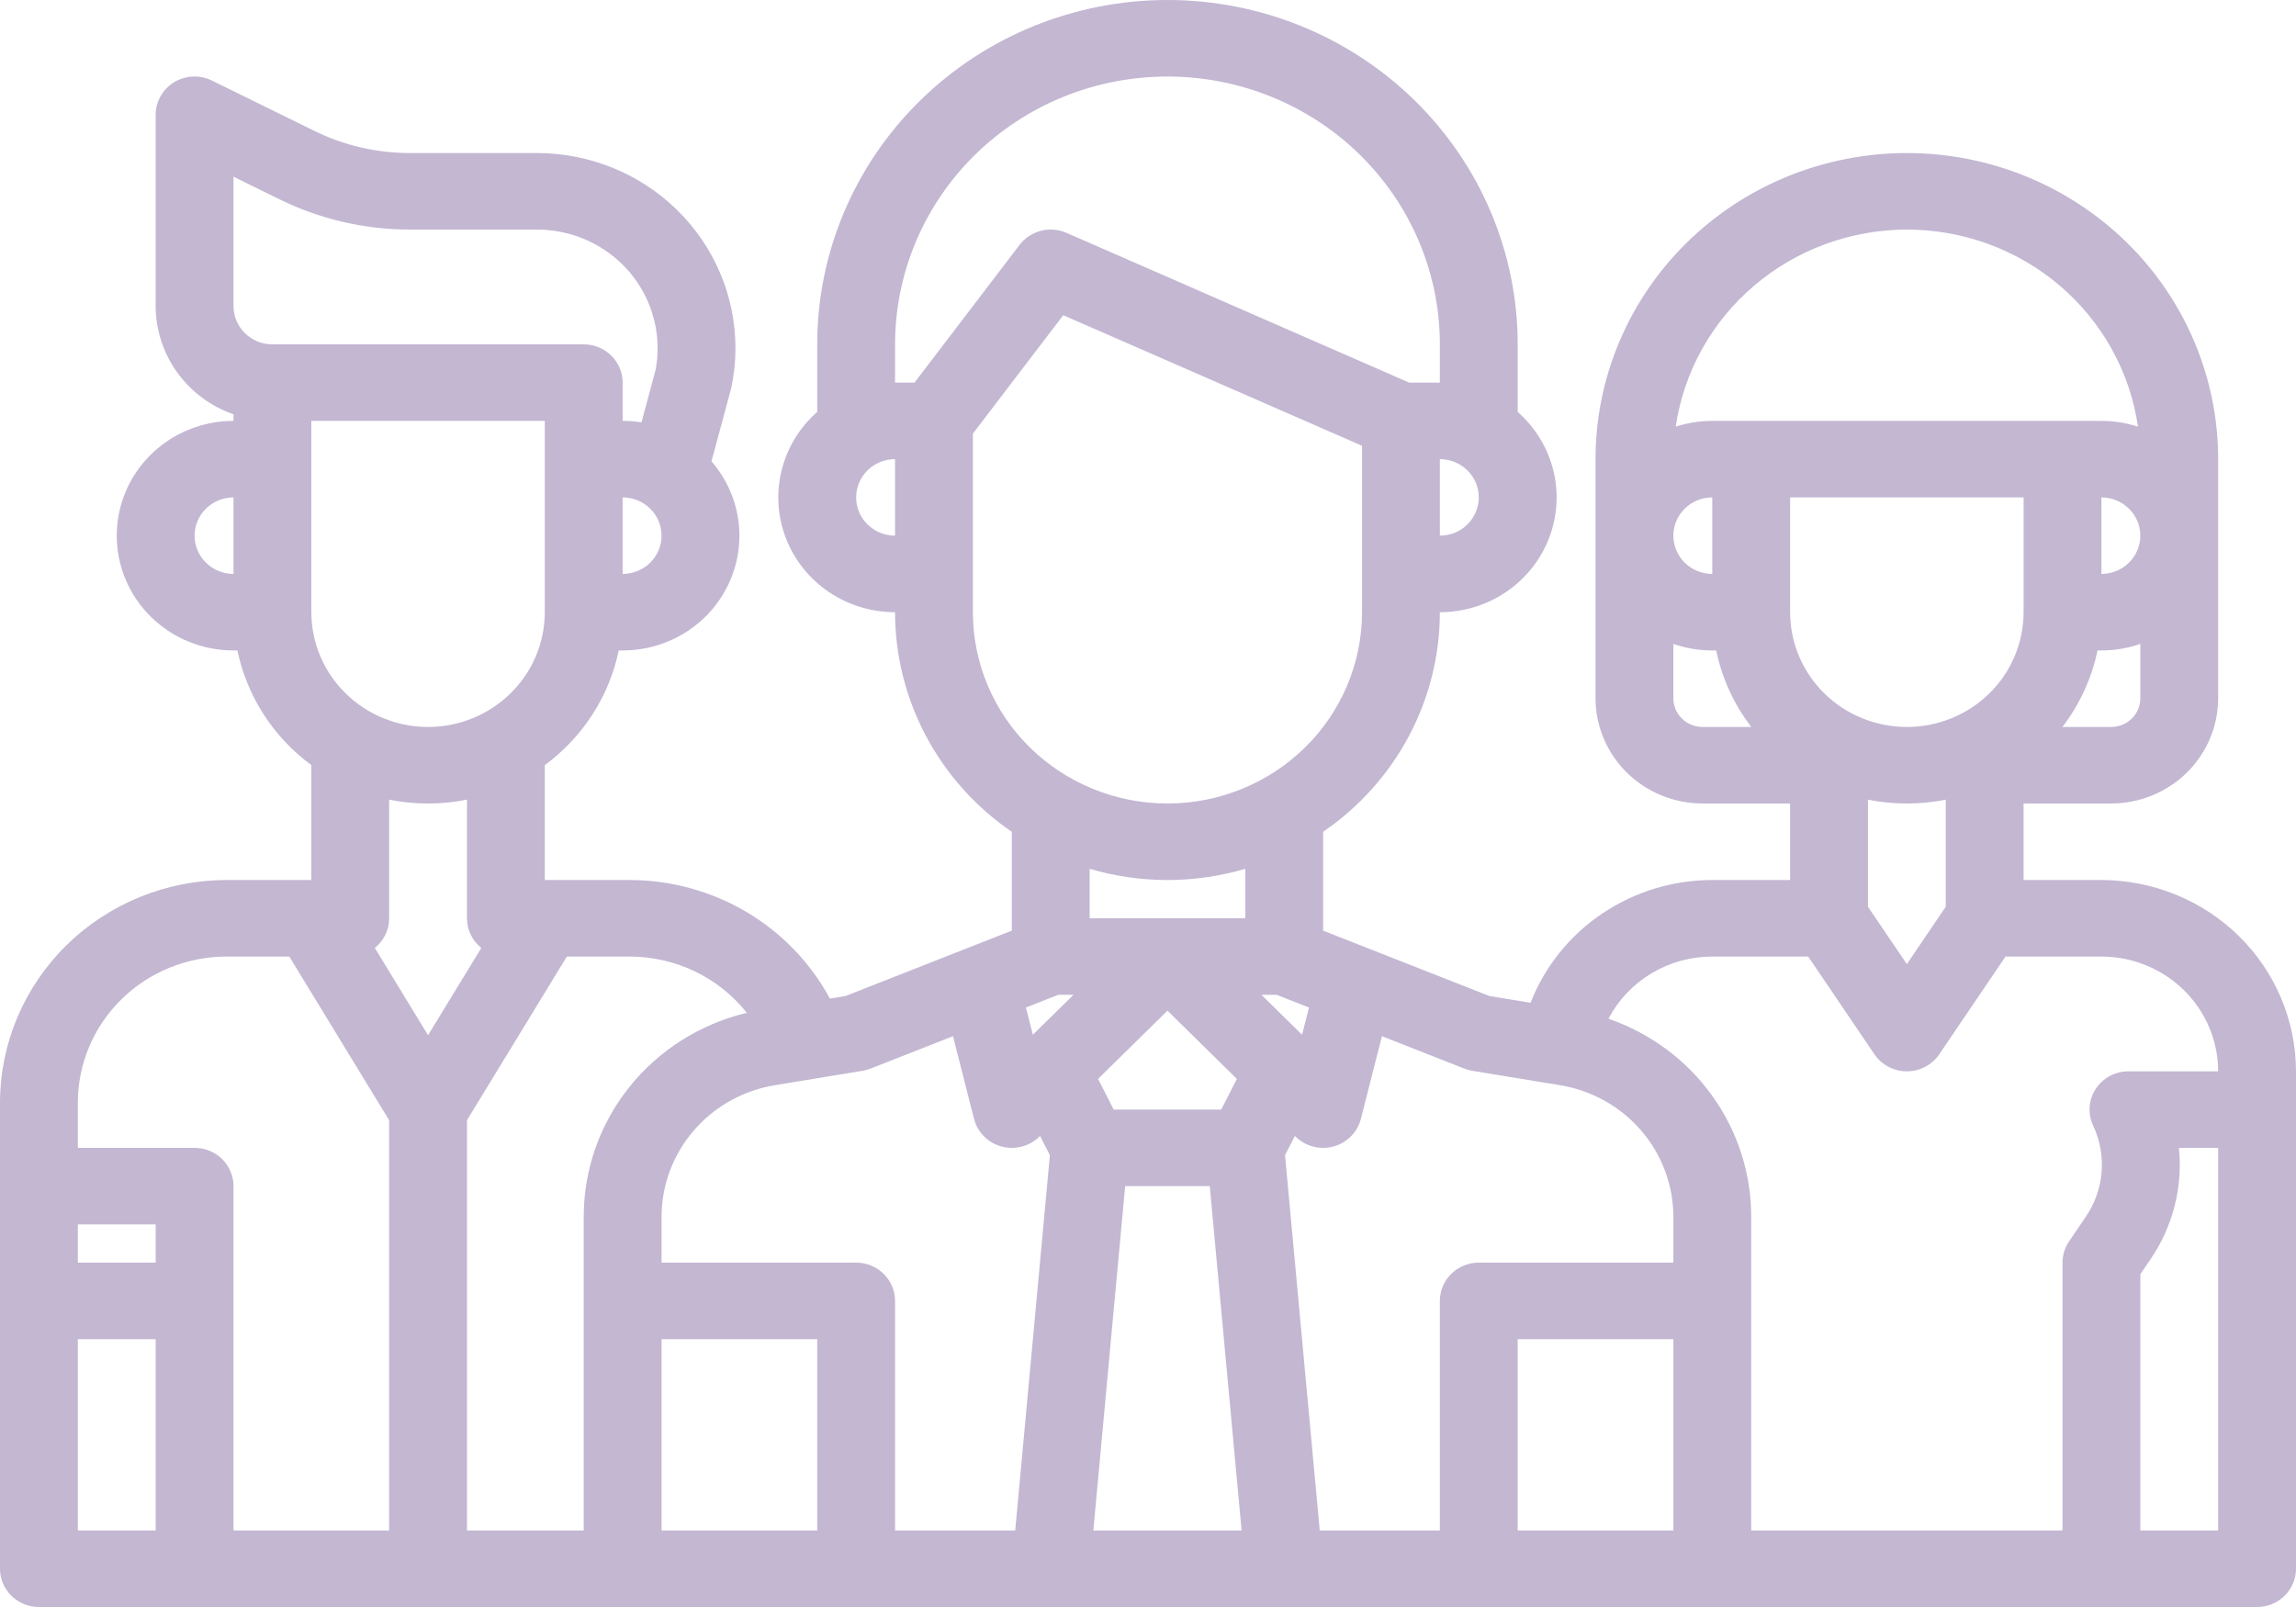 <svg width="60" height="42" viewBox="0 0 60 42" fill="none" xmlns="http://www.w3.org/2000/svg">
<path d="M54.915 23H52.881V21H55.169C55.911 20.999 56.622 20.709 57.146 20.194C57.67 19.678 57.965 18.979 57.966 18.25V12C57.966 9.878 57.109 7.843 55.583 6.343C54.057 4.843 51.988 4 49.831 4C47.673 4 45.603 4.843 44.078 6.343C42.552 7.843 41.695 9.878 41.695 12V18.25C41.696 18.979 41.991 19.678 42.515 20.194C43.039 20.709 43.75 20.999 44.492 21H46.78V23H44.746C43.717 23 42.713 23.307 41.865 23.88C41.017 24.452 40.366 25.264 39.997 26.208L38.92 26.031L34.576 24.323V21.74C35.518 21.096 36.287 20.237 36.818 19.238C37.349 18.238 37.627 17.128 37.627 16C38.245 16 38.848 15.816 39.357 15.472C39.866 15.128 40.257 14.639 40.477 14.072C40.698 13.505 40.738 12.885 40.592 12.294C40.446 11.704 40.122 11.171 39.661 10.766V9C39.661 6.613 38.697 4.324 36.98 2.636C35.264 0.948 32.936 0 30.509 0C28.081 0 25.753 0.948 24.037 2.636C22.32 4.324 21.356 6.613 21.356 9V10.766C20.895 11.171 20.571 11.704 20.425 12.294C20.279 12.885 20.319 13.505 20.54 14.072C20.76 14.639 21.151 15.128 21.66 15.472C22.169 15.816 22.772 16 23.39 16C23.39 17.128 23.668 18.238 24.199 19.238C24.73 20.237 25.499 21.096 26.441 21.74V24.323L22.097 26.031L21.687 26.099C21.183 25.164 20.43 24.382 19.509 23.836C18.587 23.29 17.532 23.001 16.457 23H14.237V19.997C15.232 19.264 15.919 18.198 16.169 17H16.271C16.854 17 17.424 16.837 17.915 16.528C18.406 16.22 18.797 15.78 19.041 15.259C19.285 14.739 19.373 14.161 19.294 13.594C19.214 13.026 18.971 12.493 18.593 12.057L19.104 10.16C19.109 10.141 19.113 10.122 19.117 10.103C19.185 9.773 19.219 9.437 19.219 9.1C19.219 8.43 19.085 7.767 18.824 7.148C18.564 6.53 18.182 5.967 17.7 5.494C17.218 5.02 16.647 4.645 16.017 4.388C15.388 4.132 14.714 4 14.033 4H10.703C9.841 3.999 8.991 3.802 8.22 3.423L5.539 2.106C5.384 2.029 5.212 1.993 5.039 2.001C4.866 2.009 4.697 2.06 4.55 2.149C4.403 2.239 4.281 2.364 4.197 2.513C4.112 2.662 4.068 2.83 4.068 3V8C4.069 8.62 4.265 9.225 4.629 9.731C4.993 10.238 5.507 10.621 6.102 10.828V11C5.293 11 4.517 11.316 3.944 11.879C3.372 12.441 3.051 13.204 3.051 14C3.051 14.796 3.372 15.559 3.944 16.121C4.517 16.684 5.293 17 6.102 17H6.204C6.454 18.197 7.141 19.263 8.136 19.997V23H5.916C4.348 23.002 2.844 23.615 1.735 24.706C0.626 25.797 0.002 27.275 0 28.817V41C0 41.265 0.107 41.52 0.298 41.707C0.489 41.895 0.747 42 1.017 42H58.983C59.253 42 59.511 41.895 59.702 41.707C59.893 41.52 60 41.265 60 41V28C59.998 26.674 59.462 25.404 58.509 24.466C57.556 23.529 56.263 23.002 54.915 23ZM44.746 13V15C44.476 15 44.217 14.895 44.027 14.707C43.836 14.52 43.729 14.265 43.729 14C43.729 13.735 43.836 13.48 44.027 13.293C44.217 13.105 44.476 13 44.746 13ZM55.932 14C55.932 14.265 55.825 14.519 55.634 14.707C55.443 14.894 55.185 15 54.915 15V13C55.185 13 55.443 13.106 55.634 13.293C55.825 13.481 55.932 13.735 55.932 14ZM52.881 16C52.881 16.796 52.56 17.559 51.988 18.121C51.416 18.684 50.64 19 49.831 19C49.021 19 48.245 18.684 47.673 18.121C47.101 17.559 46.78 16.796 46.78 16V13H52.881V16ZM48.814 20.9C49.485 21.034 50.176 21.034 50.847 20.9V23.698L49.831 25.198L48.814 23.698V20.9ZM55.169 19H53.895C54.349 18.409 54.662 17.725 54.813 17H54.915C55.262 17 55.606 16.942 55.932 16.828V18.25C55.932 18.449 55.852 18.64 55.709 18.78C55.566 18.921 55.372 19 55.169 19ZM49.831 6C51.299 6 52.719 6.521 53.829 7.467C54.938 8.414 55.663 9.722 55.871 11.152C55.563 11.051 55.24 11 54.915 11H44.746C44.421 11 44.099 11.051 43.791 11.151C44 9.722 44.726 8.415 45.835 7.47C46.944 6.524 48.362 6.002 49.831 6ZM43.729 18.25V16.828C44.055 16.942 44.399 17 44.746 17H44.848C44.999 17.725 45.312 18.409 45.766 19H44.492C44.289 19 44.095 18.921 43.952 18.78C43.809 18.64 43.729 18.449 43.729 18.25ZM38.477 27.986L40.755 28.36C41.587 28.494 42.343 28.915 42.888 29.548C43.433 30.181 43.731 30.983 43.729 31.812V33H38.644C38.374 33 38.116 33.105 37.925 33.293C37.734 33.48 37.627 33.735 37.627 34V40H34.488L33.581 30.193L33.838 29.688L33.857 29.707C33.984 29.832 34.143 29.922 34.317 29.967C34.491 30.012 34.674 30.011 34.848 29.964C35.021 29.916 35.179 29.825 35.304 29.698C35.43 29.572 35.519 29.414 35.563 29.243L36.113 27.081L38.266 27.928C38.334 27.955 38.405 27.975 38.477 27.986ZM39.661 35H43.729V40H39.661V35ZM33.363 26L34.207 26.332L34.026 27.044L32.964 26H33.363ZM26.81 26.332L27.654 26H28.053L26.991 27.044L26.81 26.332ZM28.695 28.198L30.509 26.414L32.322 28.198L31.914 29H29.103L28.695 28.198ZM37.627 14V12C37.897 12 38.156 12.105 38.346 12.293C38.537 12.48 38.644 12.735 38.644 13C38.644 13.265 38.537 13.52 38.346 13.707C38.156 13.895 37.897 14 37.627 14ZM23.39 9C23.39 7.143 24.14 5.363 25.475 4.05C26.81 2.737 28.62 2 30.509 2C32.397 2 34.207 2.737 35.542 4.05C36.877 5.363 37.627 7.143 37.627 9V10H36.826L27.871 6.086C27.66 5.994 27.424 5.975 27.202 6.032C26.979 6.089 26.782 6.219 26.644 6.4L23.898 10H23.39V9ZM22.373 13C22.373 12.735 22.48 12.481 22.671 12.293C22.862 12.106 23.12 12 23.39 12V14C23.12 14 22.862 13.894 22.671 13.707C22.48 13.519 22.373 13.265 22.373 13ZM25.424 16V11.333L27.785 8.238L35.593 11.65V16C35.593 17.326 35.057 18.598 34.104 19.535C33.15 20.473 31.857 21 30.509 21C29.16 21 27.867 20.473 26.913 19.535C25.959 18.598 25.424 17.326 25.424 16ZM30.509 23C31.197 23 31.882 22.901 32.542 22.707V24H28.475V22.707C29.134 22.901 29.82 23 30.509 23ZM19.517 26.471C18.3 26.761 17.217 27.445 16.443 28.414C15.67 29.383 15.251 30.581 15.254 31.812V40H12.203V29.277L14.813 25H16.457C17.047 25.001 17.629 25.134 18.16 25.388C18.69 25.643 19.154 26.014 19.517 26.471ZM11.186 19C10.378 18.999 9.602 18.683 9.03 18.12C8.458 17.558 8.137 16.795 8.136 16V11H14.237V16C14.236 16.795 13.915 17.558 13.343 18.12C12.771 18.683 11.995 18.999 11.186 19ZM16.271 15V13C16.541 13 16.8 13.105 16.99 13.293C17.181 13.48 17.288 13.735 17.288 14C17.288 14.265 17.181 14.52 16.99 14.707C16.8 14.895 16.541 15 16.271 15ZM6.102 4.618L7.31 5.212C8.364 5.729 9.526 5.999 10.703 6H14.033C14.869 6 15.671 6.327 16.262 6.908C16.853 7.489 17.185 8.278 17.185 9.1C17.185 9.294 17.167 9.488 17.13 9.678L16.763 11.04C16.601 11.013 16.436 11 16.271 11V10C16.271 9.735 16.164 9.48 15.973 9.293C15.783 9.105 15.524 9 15.254 9H7.119C6.849 9 6.591 8.894 6.4 8.707C6.209 8.519 6.102 8.265 6.102 8V4.618ZM5.085 14C5.085 13.735 5.192 13.481 5.383 13.293C5.574 13.106 5.832 13 6.102 13V15C5.832 15 5.574 14.894 5.383 14.707C5.192 14.519 5.085 14.265 5.085 14ZM11.186 21C11.528 21 11.869 20.966 12.203 20.899V24C12.203 24.148 12.237 24.295 12.302 24.429C12.367 24.563 12.461 24.681 12.578 24.775L11.186 27.056L9.795 24.775C9.912 24.681 10.006 24.563 10.071 24.429C10.136 24.295 10.17 24.148 10.169 24V20.9C10.504 20.967 10.845 21 11.186 21ZM5.916 25H7.56L10.169 29.277V40H6.102V31C6.102 30.735 5.995 30.48 5.804 30.293C5.613 30.105 5.354 30 5.085 30H2.034V28.817C2.035 27.805 2.444 26.835 3.172 26.119C3.9 25.404 4.887 25.001 5.916 25ZM2.034 32H4.068V33H2.034V32ZM2.034 40V35H4.068V40H2.034ZM17.288 35H21.356V40H17.288V35ZM23.39 34C23.39 33.735 23.283 33.48 23.092 33.293C22.901 33.105 22.643 33 22.373 33H17.288V31.812C17.286 30.983 17.584 30.18 18.129 29.548C18.674 28.915 19.43 28.494 20.263 28.36L22.54 27.986C22.612 27.975 22.683 27.955 22.751 27.928L24.904 27.081L25.454 29.243C25.498 29.414 25.587 29.572 25.713 29.698C25.838 29.825 25.996 29.916 26.169 29.964C26.343 30.011 26.526 30.012 26.7 29.967C26.874 29.922 27.033 29.832 27.16 29.707L27.179 29.688L27.436 30.193L26.53 40H23.39V34ZM28.571 40L29.403 31H31.614L32.446 40H28.571ZM45.763 33V31.812C45.766 30.674 45.409 29.562 44.74 28.633C44.071 27.703 43.125 27.001 42.032 26.625C42.29 26.136 42.679 25.725 43.157 25.439C43.636 25.152 44.185 25 44.746 25H47.252L48.984 27.555C49.077 27.692 49.203 27.804 49.351 27.882C49.498 27.959 49.663 28 49.831 28C49.998 28 50.163 27.959 50.31 27.882C50.458 27.804 50.584 27.692 50.677 27.555L52.409 25H54.915C55.724 25.001 56.499 25.317 57.072 25.88C57.643 26.442 57.965 27.205 57.966 28H55.622C55.452 28 55.284 28.042 55.134 28.122C54.985 28.203 54.858 28.319 54.766 28.46C54.674 28.601 54.619 28.763 54.607 28.93C54.596 29.097 54.627 29.265 54.698 29.417C54.877 29.797 54.953 30.215 54.92 30.632C54.887 31.049 54.745 31.451 54.508 31.799L54.07 32.445C53.958 32.609 53.898 32.802 53.898 33V40H45.763V33ZM55.932 40V33.303L56.2 32.908C56.784 32.053 57.045 31.025 56.94 30H57.966V40H55.932Z" fill="#C3B7D2"/>
</svg>
